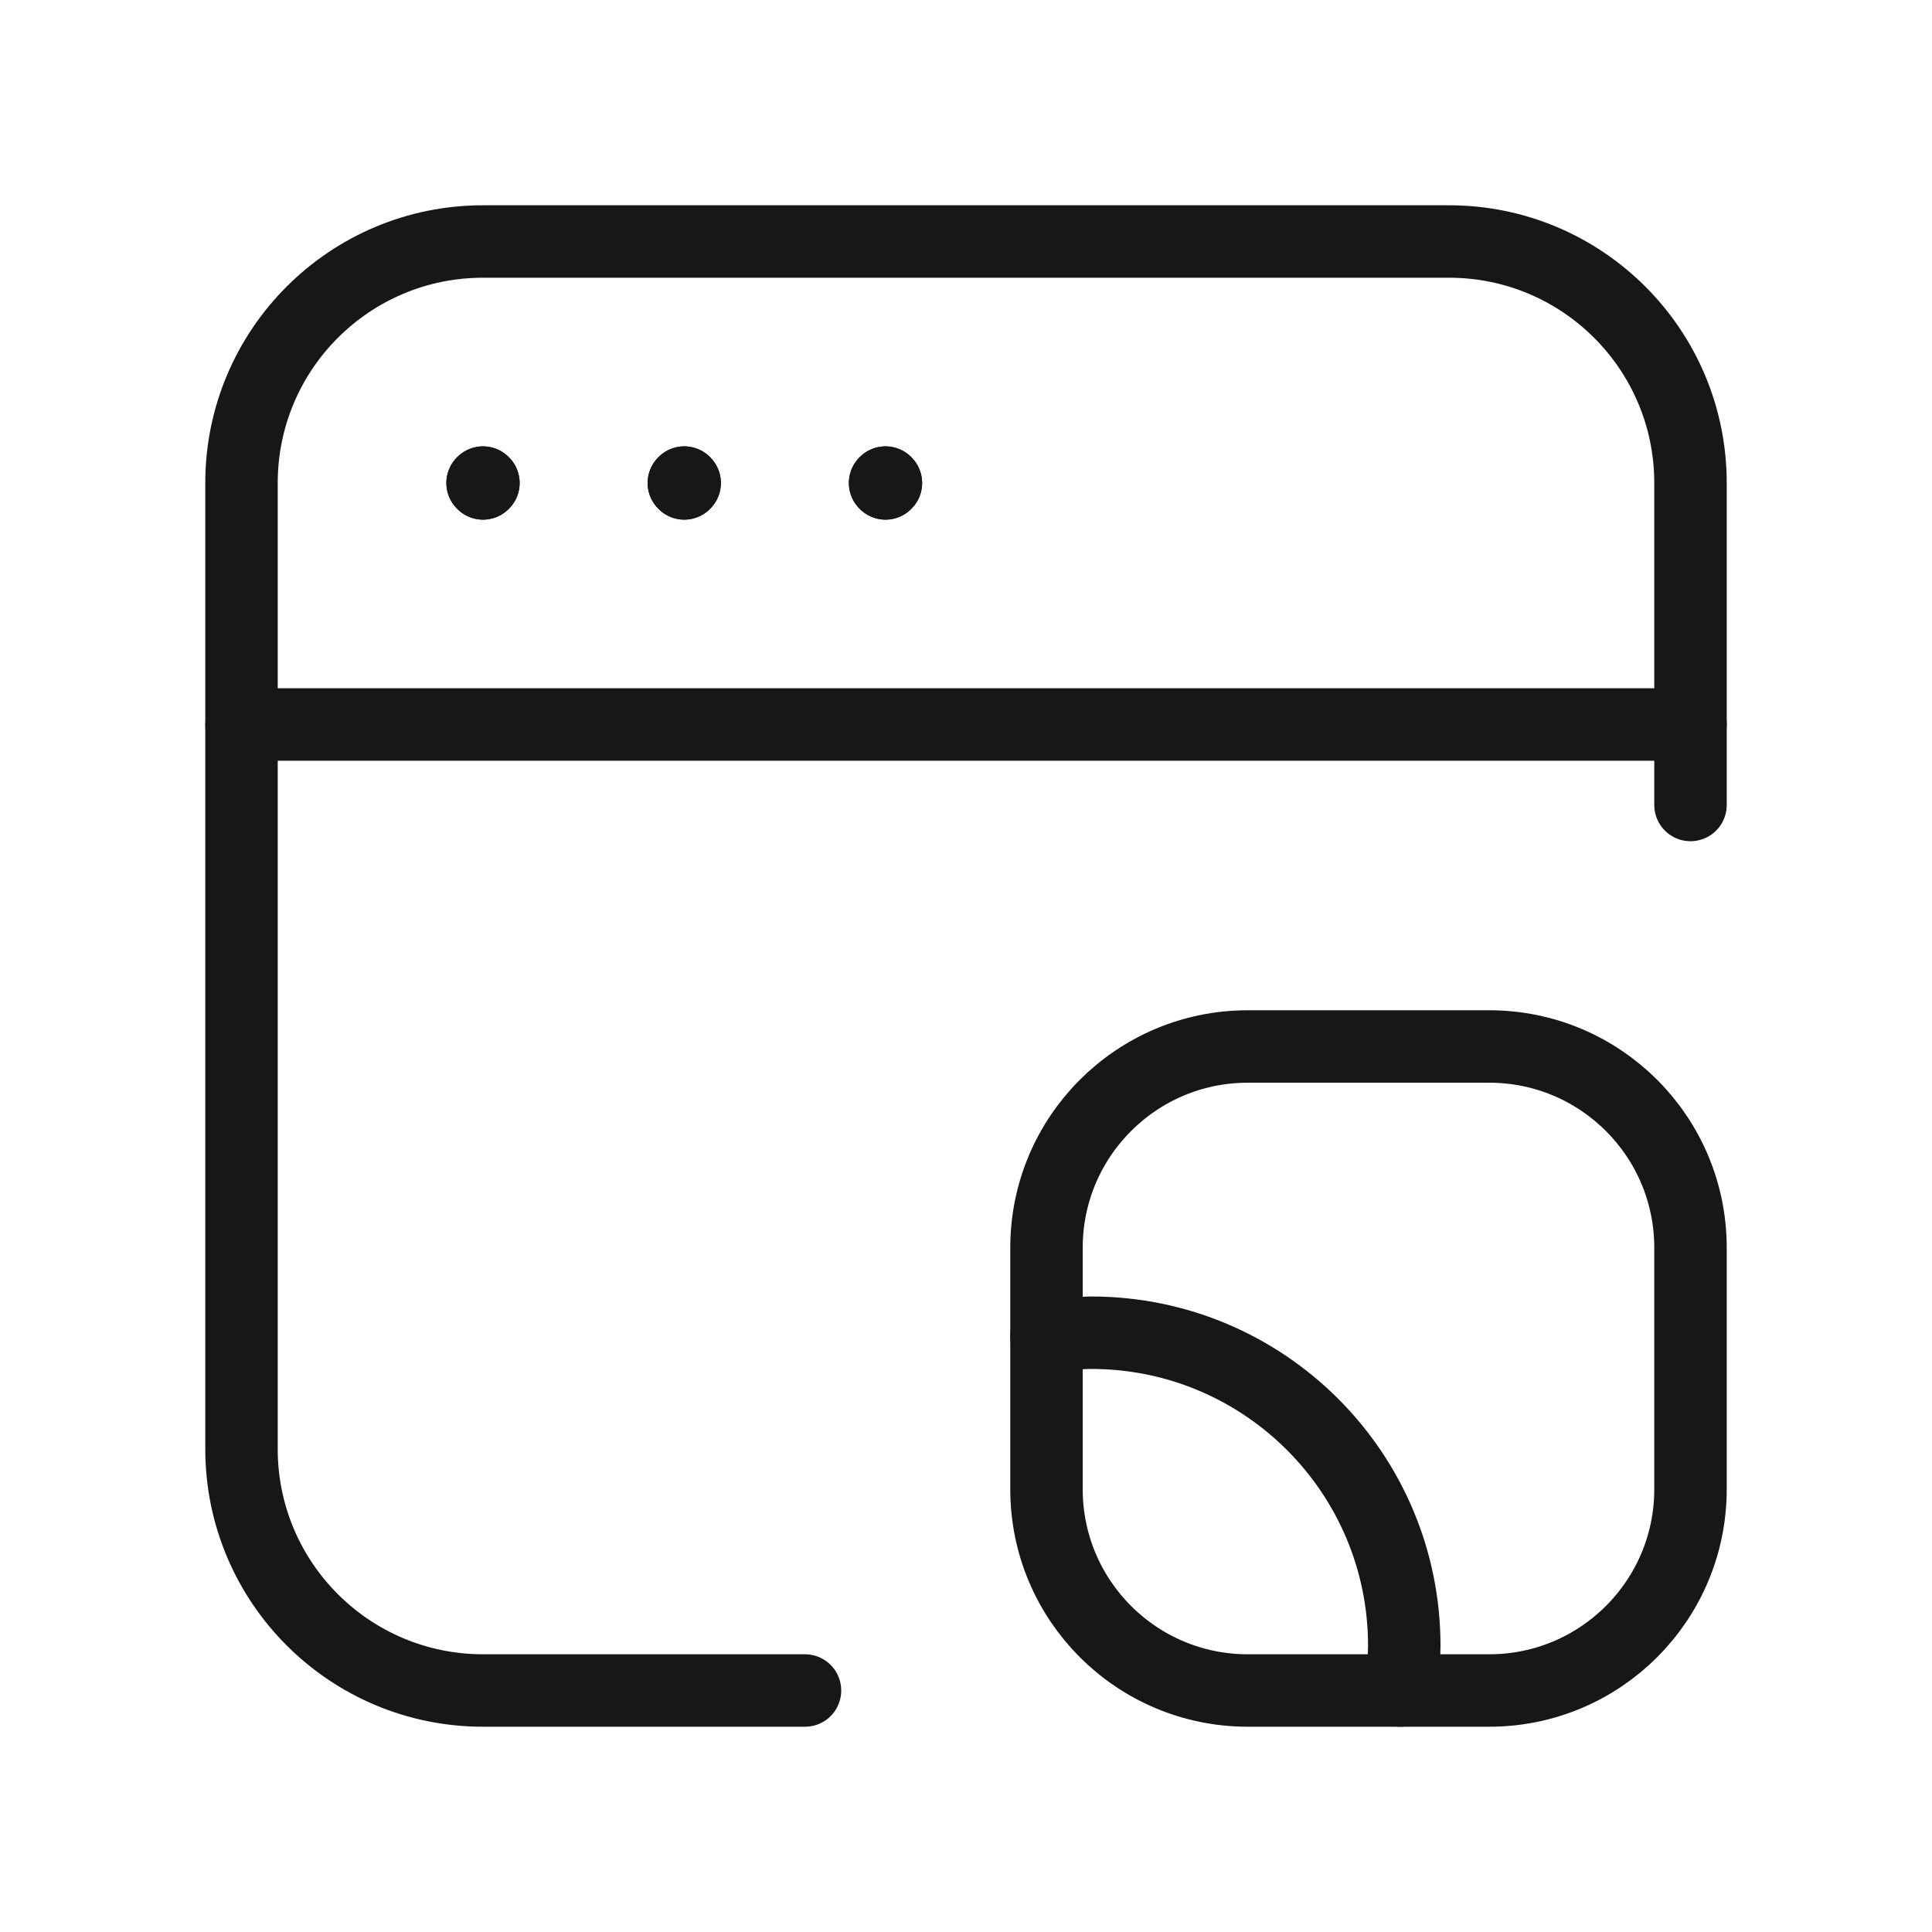 <svg width="80" height="80" viewBox="0 0 80 80" fill="none" xmlns="http://www.w3.org/2000/svg">
<path d="M10 30H70" stroke="#171717" stroke-width="3" stroke-linecap="round" stroke-linejoin="round"/>
<path d="M58 70C58.094 69.388 58.144 68.769 58.148 68.148C58.148 60.989 52.344 55.185 45.185 55.185C44.565 55.191 43.946 55.241 43.333 55.334" stroke="#171717" stroke-width="3" stroke-linecap="round" stroke-linejoin="round"/>
<path fill-rule="evenodd" clip-rule="evenodd" d="M43.333 51.666V61.666C43.333 66.269 47.064 70 51.667 70H61.667C66.269 70 70 66.269 70 61.666V51.666C70 47.064 66.269 43.333 61.667 43.333H51.667C47.064 43.333 43.333 47.064 43.333 51.666Z" stroke="#171717" stroke-width="3" stroke-linecap="round" stroke-linejoin="round"/>
<path fill-rule="evenodd" clip-rule="evenodd" d="M36.667 19.983L36.65 20L36.667 20.017L36.683 20L36.667 19.983Z" stroke="#171717" stroke-width="3" stroke-linecap="round" stroke-linejoin="round"/>
<path fill-rule="evenodd" clip-rule="evenodd" d="M28.333 19.983L28.317 20L28.333 20.017L28.35 20L28.333 19.983Z" stroke="#171717" stroke-width="3" stroke-linecap="round" stroke-linejoin="round"/>
<path fill-rule="evenodd" clip-rule="evenodd" d="M20 19.983L19.983 20L20 20.017L20.017 20L20 19.983Z" stroke="#171717" stroke-width="3" stroke-linecap="round" stroke-linejoin="round"/>
<path fill-rule="evenodd" clip-rule="evenodd" d="M36.667 19.983L36.65 20L36.667 20.017L36.683 20L36.667 19.983Z" stroke="#171717" stroke-width="3" stroke-linecap="round" stroke-linejoin="round"/>
<path fill-rule="evenodd" clip-rule="evenodd" d="M28.333 19.983L28.317 20L28.333 20.017L28.35 20L28.333 19.983Z" stroke="#171717" stroke-width="3" stroke-linecap="round" stroke-linejoin="round"/>
<path fill-rule="evenodd" clip-rule="evenodd" d="M20 19.983L19.983 20L20 20.017L20.017 20L20 19.983Z" stroke="#171717" stroke-width="3" stroke-linecap="round" stroke-linejoin="round"/>
<path d="M33.333 70H20C14.477 70 10 65.523 10 60V20C10 14.477 14.477 10 20 10H60C65.523 10 70 14.477 70 20V33.333" stroke="#171717" stroke-width="3" stroke-linecap="round" stroke-linejoin="round"/>
</svg>
